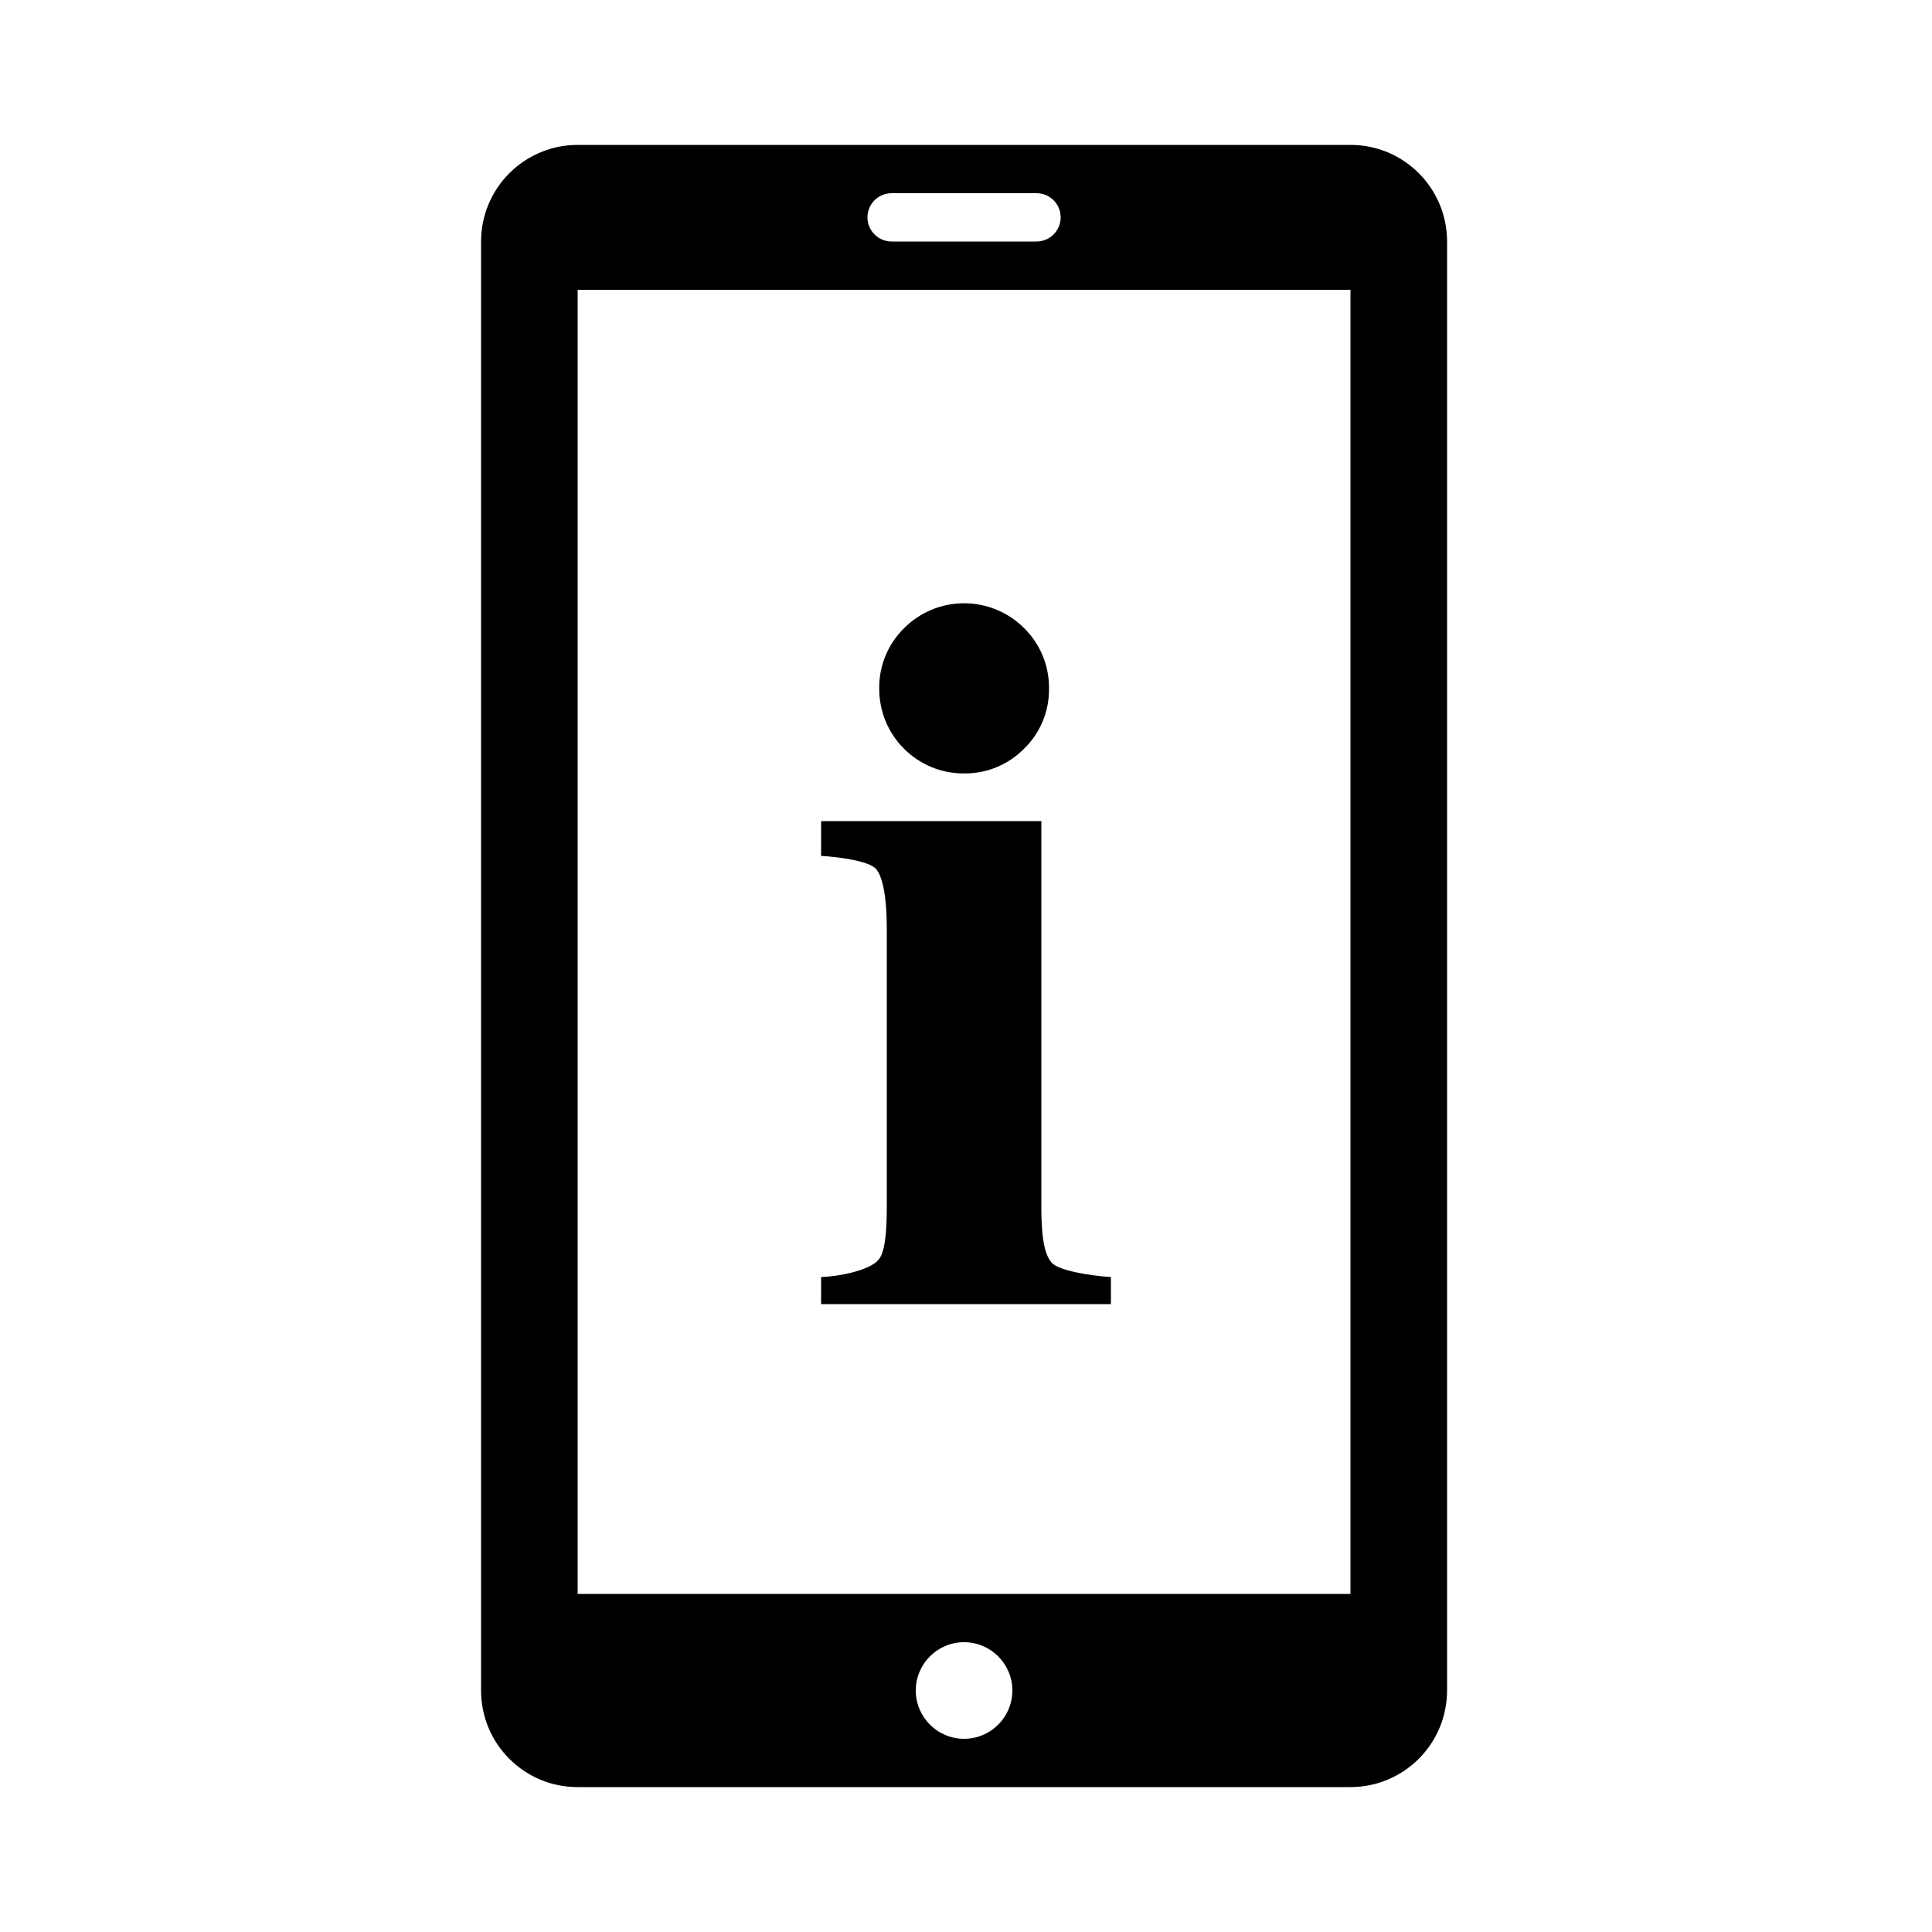 <svg width="24" height="24" viewBox="0 0 24 24" fill="currentColor" xmlns="http://www.w3.org/2000/svg">
<path fill-rule="evenodd" clip-rule="evenodd" d="M11.973 9.608C12.254 9.612 12.524 9.501 12.721 9.301C12.923 9.105 13.035 8.835 13.031 8.554C13.035 8.273 12.924 8.003 12.724 7.805C12.527 7.606 12.257 7.494 11.976 7.494C11.696 7.494 11.426 7.606 11.229 7.805C11.029 8.003 10.918 8.273 10.922 8.554C10.921 8.834 11.031 9.102 11.229 9.3C11.426 9.498 11.694 9.609 11.973 9.608ZM13.8 16.2H10.2V15.864C10.435 15.856 10.798 15.779 10.908 15.655C10.947 15.61 11.016 15.516 11.016 15V11.542C11.016 11.051 10.942 10.866 10.885 10.797C10.804 10.7 10.452 10.648 10.2 10.632V10.2H12.936V15C12.936 15.491 13.007 15.616 13.064 15.685C13.145 15.782 13.544 15.849 13.8 15.864V16.2ZM16.777 1.8H7.175C6.857 1.8 6.552 1.927 6.327 2.152C6.102 2.377 5.976 2.682 5.976 3V21C5.976 21.663 6.512 22.2 7.175 22.2H16.777C17.095 22.2 17.4 22.073 17.625 21.848C17.85 21.623 17.976 21.318 17.976 21V3C17.976 2.338 17.44 1.8 16.777 1.8ZM11.076 2.4H12.876C13.042 2.4 13.176 2.534 13.176 2.7C13.176 2.866 13.042 3 12.876 3H11.076C10.91 3 10.776 2.866 10.776 2.7C10.776 2.534 10.91 2.4 11.076 2.4ZM11.976 21.6C11.645 21.6 11.376 21.331 11.376 21C11.376 20.669 11.645 20.4 11.976 20.4C12.307 20.4 12.576 20.669 12.576 21C12.576 21.331 12.307 21.6 11.976 21.6ZM16.776 19.8H7.176V3.6H16.776V19.8Z" fill="currentColor"/>
</svg>
